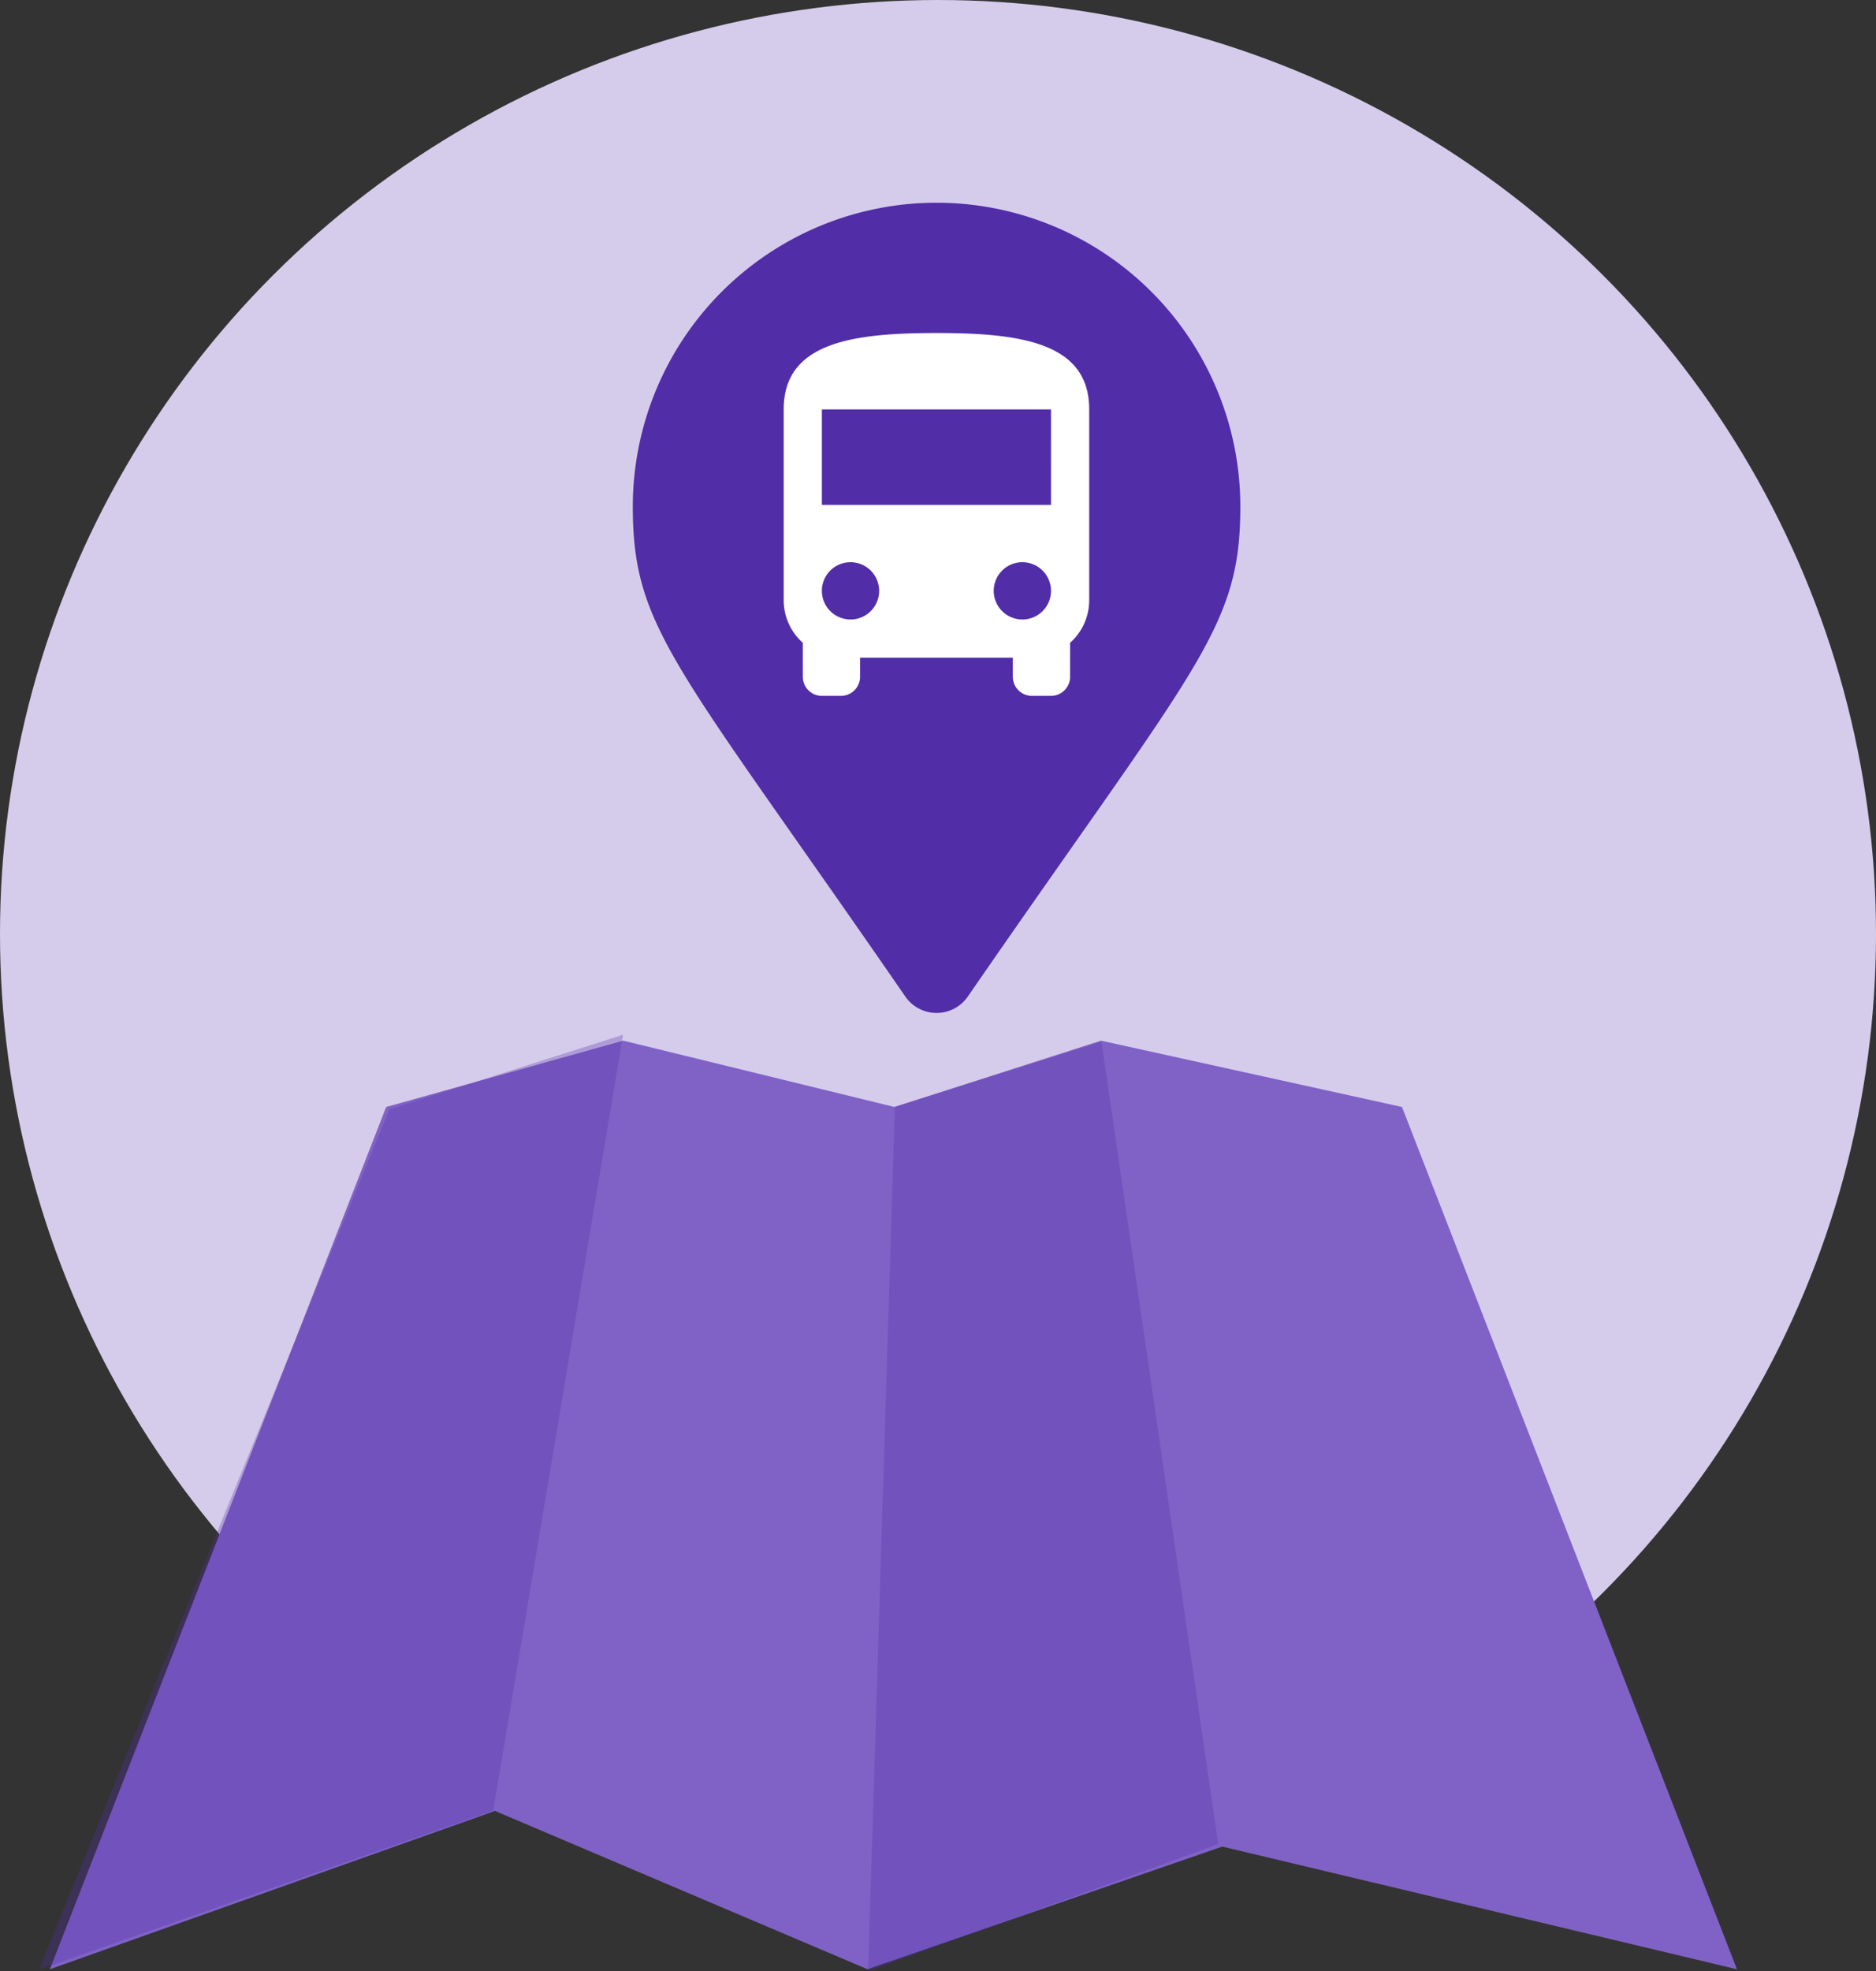 <svg id="Componente_7_1" data-name="Componente 7 – 1" xmlns="http://www.w3.org/2000/svg" width="219" height="230.061" viewBox="0 0 219 230.061">
  <rect x="0" y="0" width="219" height="230.061" fill="#333333" stroke="none"/>
  <ellipse id="Elipse_15" data-name="Elipse 15" cx="109.5" cy="109" rx="109.5" ry="109" fill="#d5ccec"/>
  <g id="Grupo_360" data-name="Grupo 360" transform="translate(73.873 23.661)">
    <path id="Icon_awesome-map-marker-alt" data-name="Icon awesome-map-marker-alt" d="M31.816,92.653C4.981,53.75,0,49.757,0,35.46a35.46,35.46,0,0,1,70.92,0c0,14.3-4.981,18.29-31.816,57.192a4.434,4.434,0,0,1-7.289,0Z" transform="translate(0)" fill="#512da8"/>
    <path id="Icon_material-directions-bus" data-name="Icon material-directions-bus" d="M6,34.206a6.656,6.656,0,0,0,2.229,4.948v3.968a2.236,2.236,0,0,0,2.229,2.229h2.229a2.236,2.236,0,0,0,2.229-2.229V40.893H32.748v2.229a2.236,2.236,0,0,0,2.229,2.229h2.229a2.236,2.236,0,0,0,2.229-2.229V39.154a6.656,6.656,0,0,0,2.229-4.948V11.916c0-7.8-7.98-8.916-17.832-8.916S6,4.114,6,11.916Zm7.8,2.229a3.343,3.343,0,1,1,3.343-3.343A3.339,3.339,0,0,1,13.8,36.435Zm20.061,0a3.343,3.343,0,1,1,3.343-3.343A3.339,3.339,0,0,1,33.862,36.435Zm3.343-13.374H10.458V11.916H37.206Z" transform="translate(11.614 12.205)" fill="#fff"/>
  </g>
  <g id="Grupo_361" data-name="Grupo 361" transform="translate(4.539 120.759)">
    <path id="Caminho_2" data-name="Caminho 2" d="M39.26-1.177,66.942-8.918,98.6-1.177l24.11-7.741,35.137,7.741,39.1,100.638L136.865,85.144,95.453,99.461,51.959,80.982,0,99.461Z" transform="translate(1.281 9.614)" fill="#8062c6"/>
    <path id="Caminho_3" data-name="Caminho 3" d="M-10.681-4.061,16.6-12.776,1.443,77.778-51.6,96.343Z" transform="translate(51.6 12.776)" fill="rgba(81,45,168,0.3)"/>
    <path id="Caminho_4" data-name="Caminho 4" d="M-9.566-12.159l24.122-7.582L28.18,73.9-12.692,88.733Z" transform="translate(109.493 20.569)" fill="rgba(81,45,168,0.3)"/>
  </g>
</svg>
